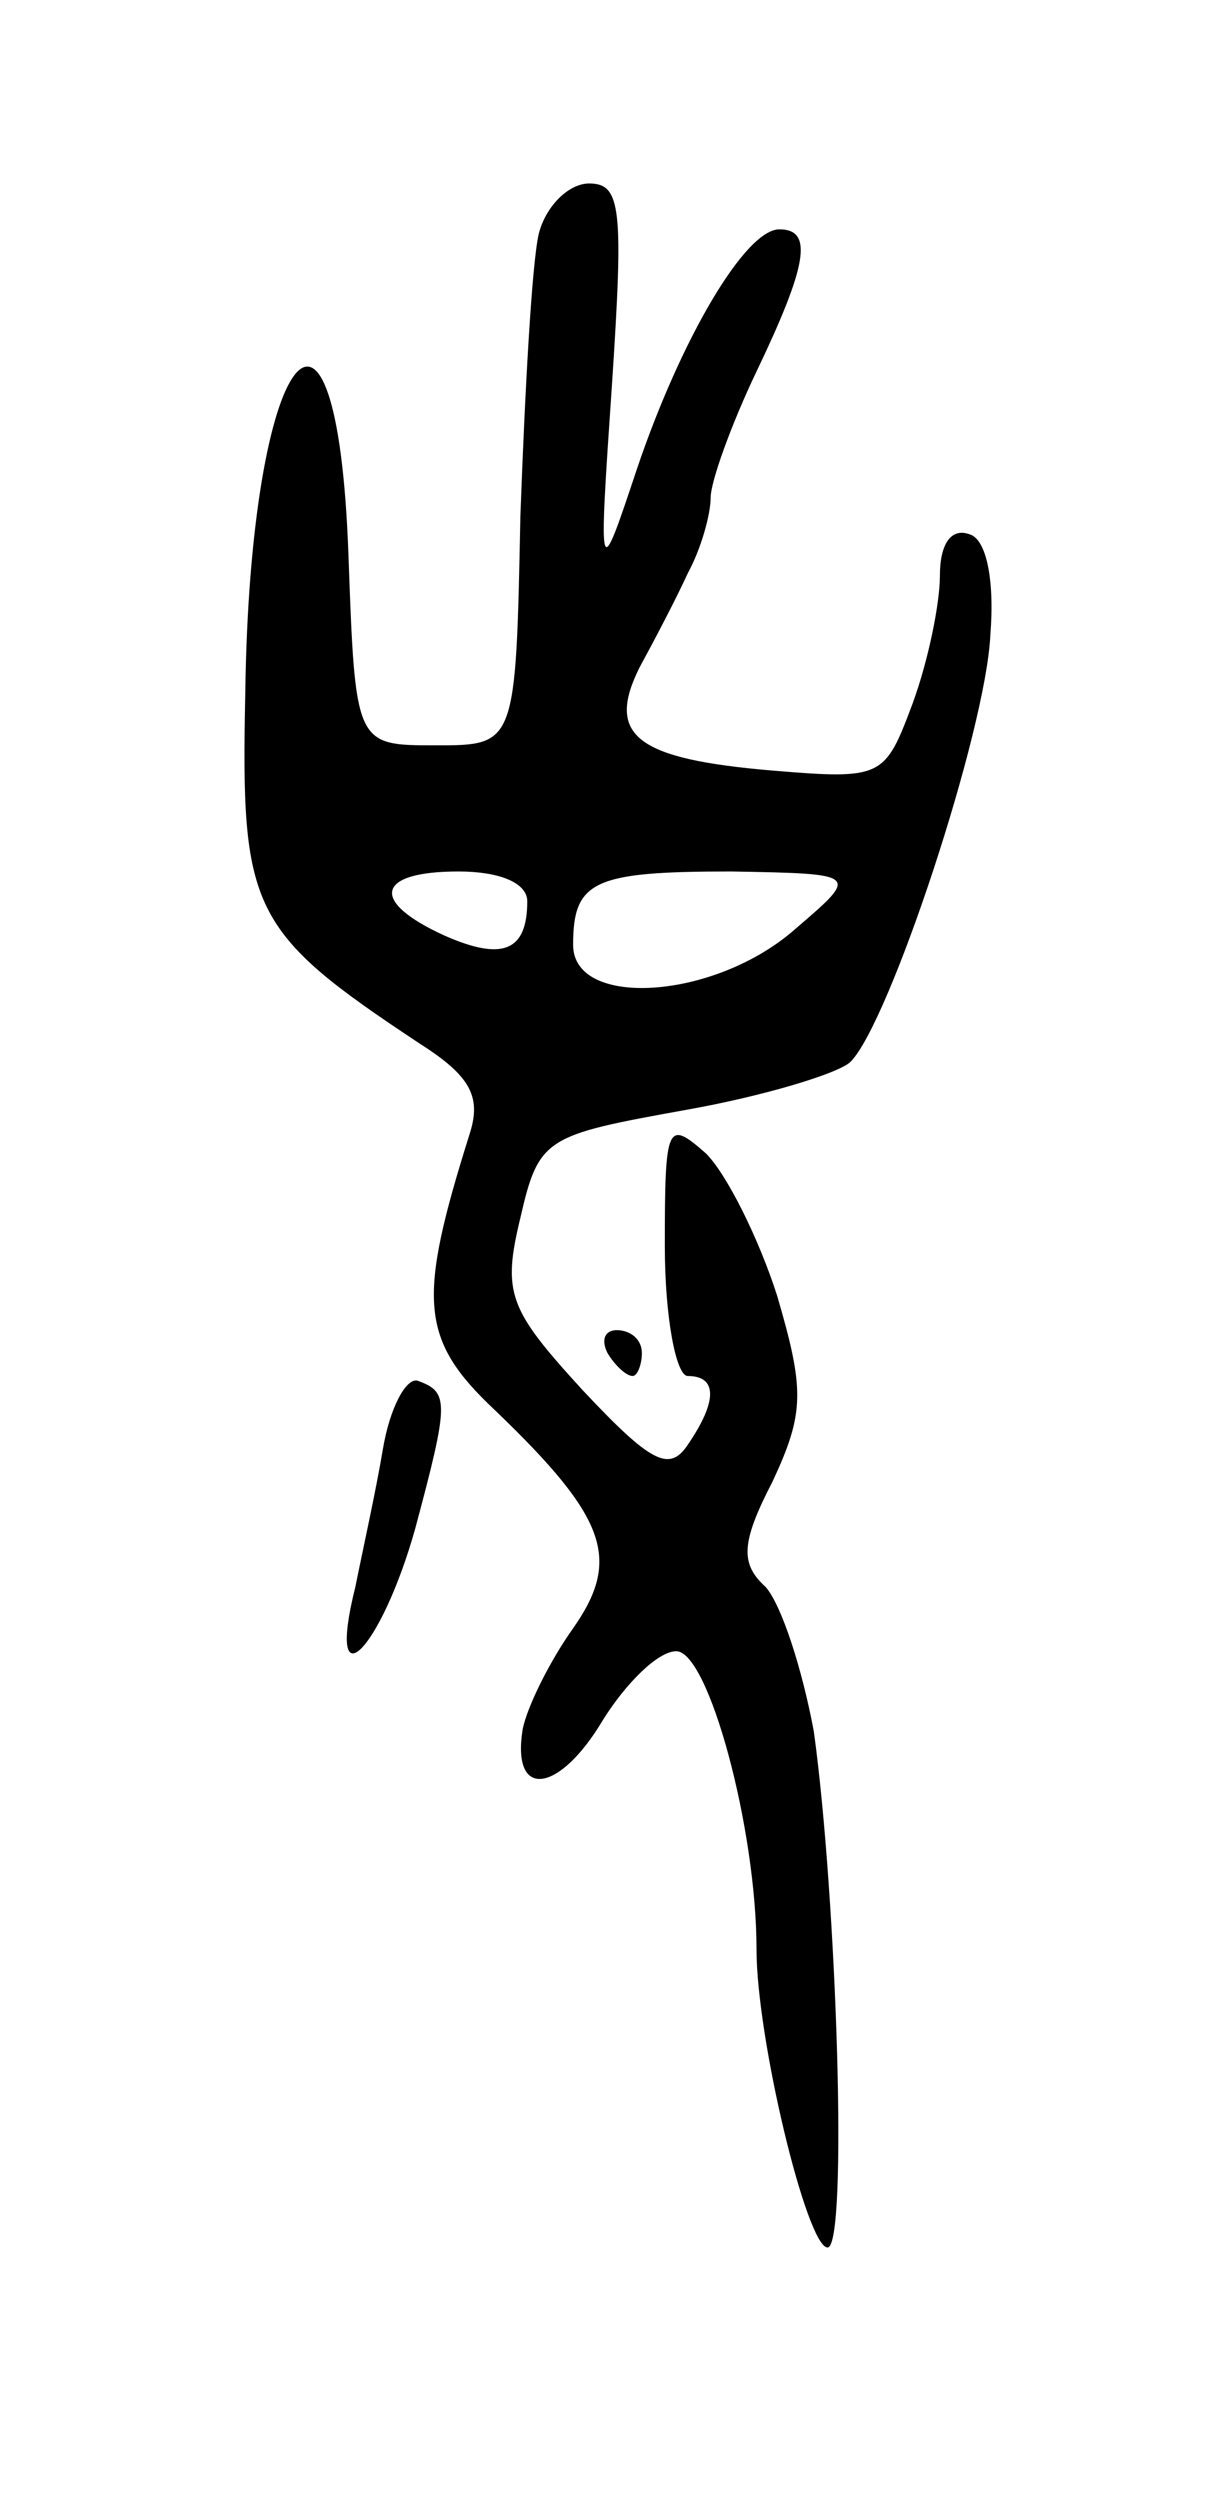 <svg version="1.0" xmlns="http://www.w3.org/2000/svg"
 width="53pt" height="109pt" viewBox="0 0 53 109"
 preserveAspectRatio="xMidYMid meet">
<g transform="translate(0,109) scale(0.1,-0.1)"
fill="#000000" stroke="none">
<path d="M235 988 c-3 -13 -6 -68 -8 -123 -2 -100 -2 -100 -37 -100 -35 0 -35
0 -38 83 -5 139 -43 90 -45 -60 -2 -95 2 -104 76 -153 22 -14 27 -23 22 -39
-23 -73 -22 -90 11 -121 49 -47 55 -65 34 -95 -10 -14 -20 -34 -22 -44 -5 -31
16 -28 35 4 10 16 24 30 32 30 14 0 35 -77 35 -130 0 -39 22 -130 31 -130 9 0
4 153 -6 225 -5 27 -14 55 -21 63 -11 10 -11 19 3 46 14 30 14 40 2 81 -8 25
-22 53 -31 62 -17 15 -18 13 -18 -40 0 -32 5 -57 10 -57 13 0 13 -11 0 -30 -8
-12 -16 -8 -46 24 -32 35 -35 42 -27 75 8 35 11 36 72 47 34 6 67 16 72 21 17
17 59 144 61 186 2 25 -2 42 -9 44 -8 3 -13 -4 -13 -18 0 -12 -5 -37 -12 -56
-12 -32 -13 -33 -61 -29 -59 5 -73 15 -58 45 6 11 16 30 21 41 6 11 10 26 10
33 0 7 9 32 20 55 22 46 25 62 10 62 -15 0 -43 -48 -62 -104 -17 -51 -17 -51
-11 37 5 76 4 87 -10 87 -9 0 -19 -10 -22 -22z m-5 -291 c0 -22 -11 -26 -36
-15 -33 15 -30 28 6 28 18 0 30 -5 30 -13z m117 -12 c-35 -31 -97 -35 -97 -7
0 28 9 32 69 32 56 -1 56 -1 28 -25z"/>
<path d="M265 500 c3 -5 8 -10 11 -10 2 0 4 5 4 10 0 6 -5 10 -11 10 -5 0 -7
-4 -4 -10z"/>
<path d="M167 458 c-3 -18 -9 -45 -12 -60 -13 -52 11 -28 26 25 15 56 15 60 1
65 -5 1 -12 -12 -15 -30z"/>
</g>
</svg>
